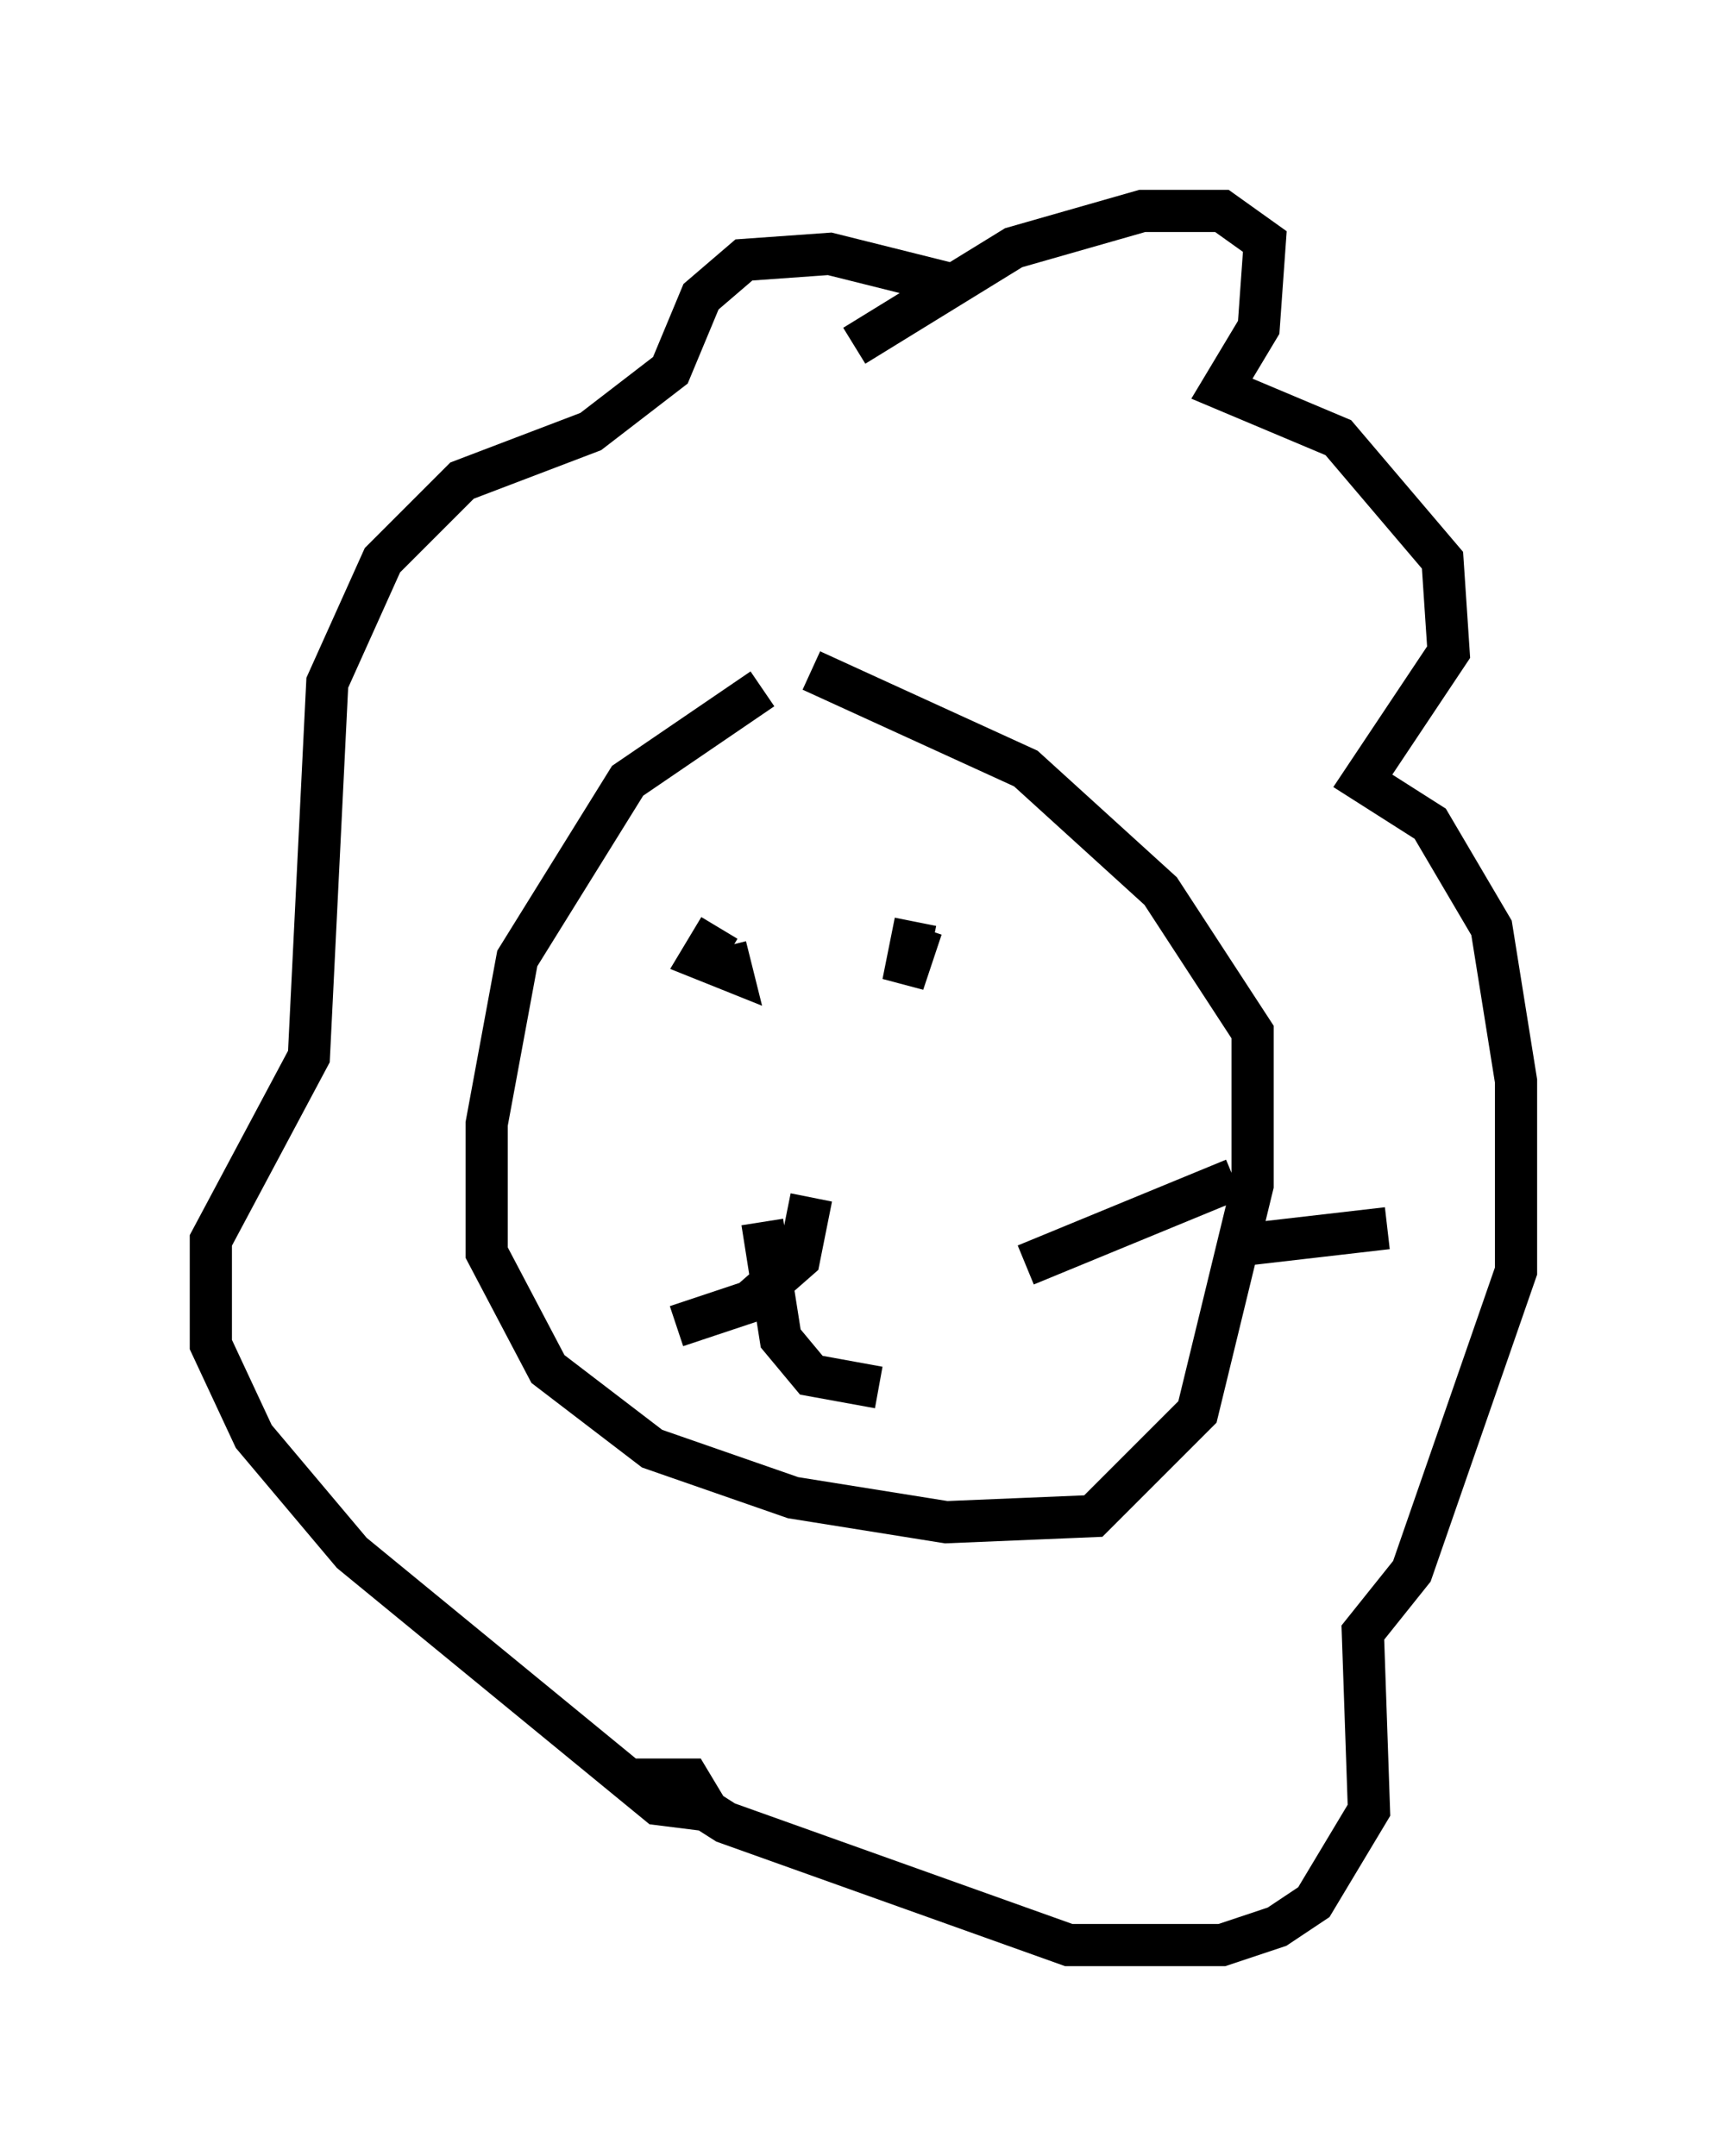 <?xml version="1.0" encoding="utf-8" ?>
<svg baseProfile="full" height="51.106" version="1.1" width="40.938" xmlns="http://www.w3.org/2000/svg" xmlns:ev="http://www.w3.org/2001/xml-events" xmlns:xlink="http://www.w3.org/1999/xlink"><defs /><rect fill="white" height="51.106" width="40.938" x="0" y="0" /><path d="M20.542, 16.184 m-2.469, 0.145 l-3.196, 2.179 -2.615, 4.212 l-0.726, 3.922 0.0, 3.05 l1.453, 2.76 2.469, 1.888 l3.341, 1.162 3.631, 0.581 l3.486, -0.145 2.469, -2.469 l1.307, -5.374 0.0, -3.631 l-2.179, -3.341 -3.196, -2.905 l-5.084, -2.324 m1.017, -7.698 l3.777, -2.324 3.05, -0.872 l1.888, 0.0 1.017, 0.726 l-0.145, 2.034 -0.872, 1.453 l2.76, 1.162 2.469, 2.905 l0.145, 2.179 -2.034, 3.05 l1.598, 1.017 1.453, 2.469 l0.581, 3.631 0.0, 4.503 l-2.469, 7.117 -1.162, 1.453 l0.145, 4.212 -1.307, 2.179 l-0.872, 0.581 -1.307, 0.436 l-3.631, 0.0 -8.134, -2.905 l-1.598, -1.017 0.726, 0.0 l0.436, 0.726 -1.162, -0.145 l-7.263, -5.955 -2.324, -2.76 l-1.017, -2.179 0.0, -2.469 l2.324, -4.358 0.436, -8.86 l1.307, -2.905 1.888, -1.888 l3.05, -1.162 1.888, -1.453 l0.726, -1.743 1.017, -0.872 l2.034, -0.145 2.905, 0.726 m-3.341, 21.642 l-0.291, 1.453 -1.162, 1.017 l-1.743, 0.581 m2.034, -2.469 l0.436, 2.76 0.726, 0.872 l1.598, 0.291 m-3.777, -10.894 l-0.436, 0.726 0.726, 0.291 l-0.145, -0.581 m4.503, -0.581 l-0.291, 1.453 0.436, -1.307 m2.469, 7.989 l4.939, -2.034 m-0.145, 1.598 l3.777, -0.436 " fill="none" stroke="black" stroke-width="1" /></svg>